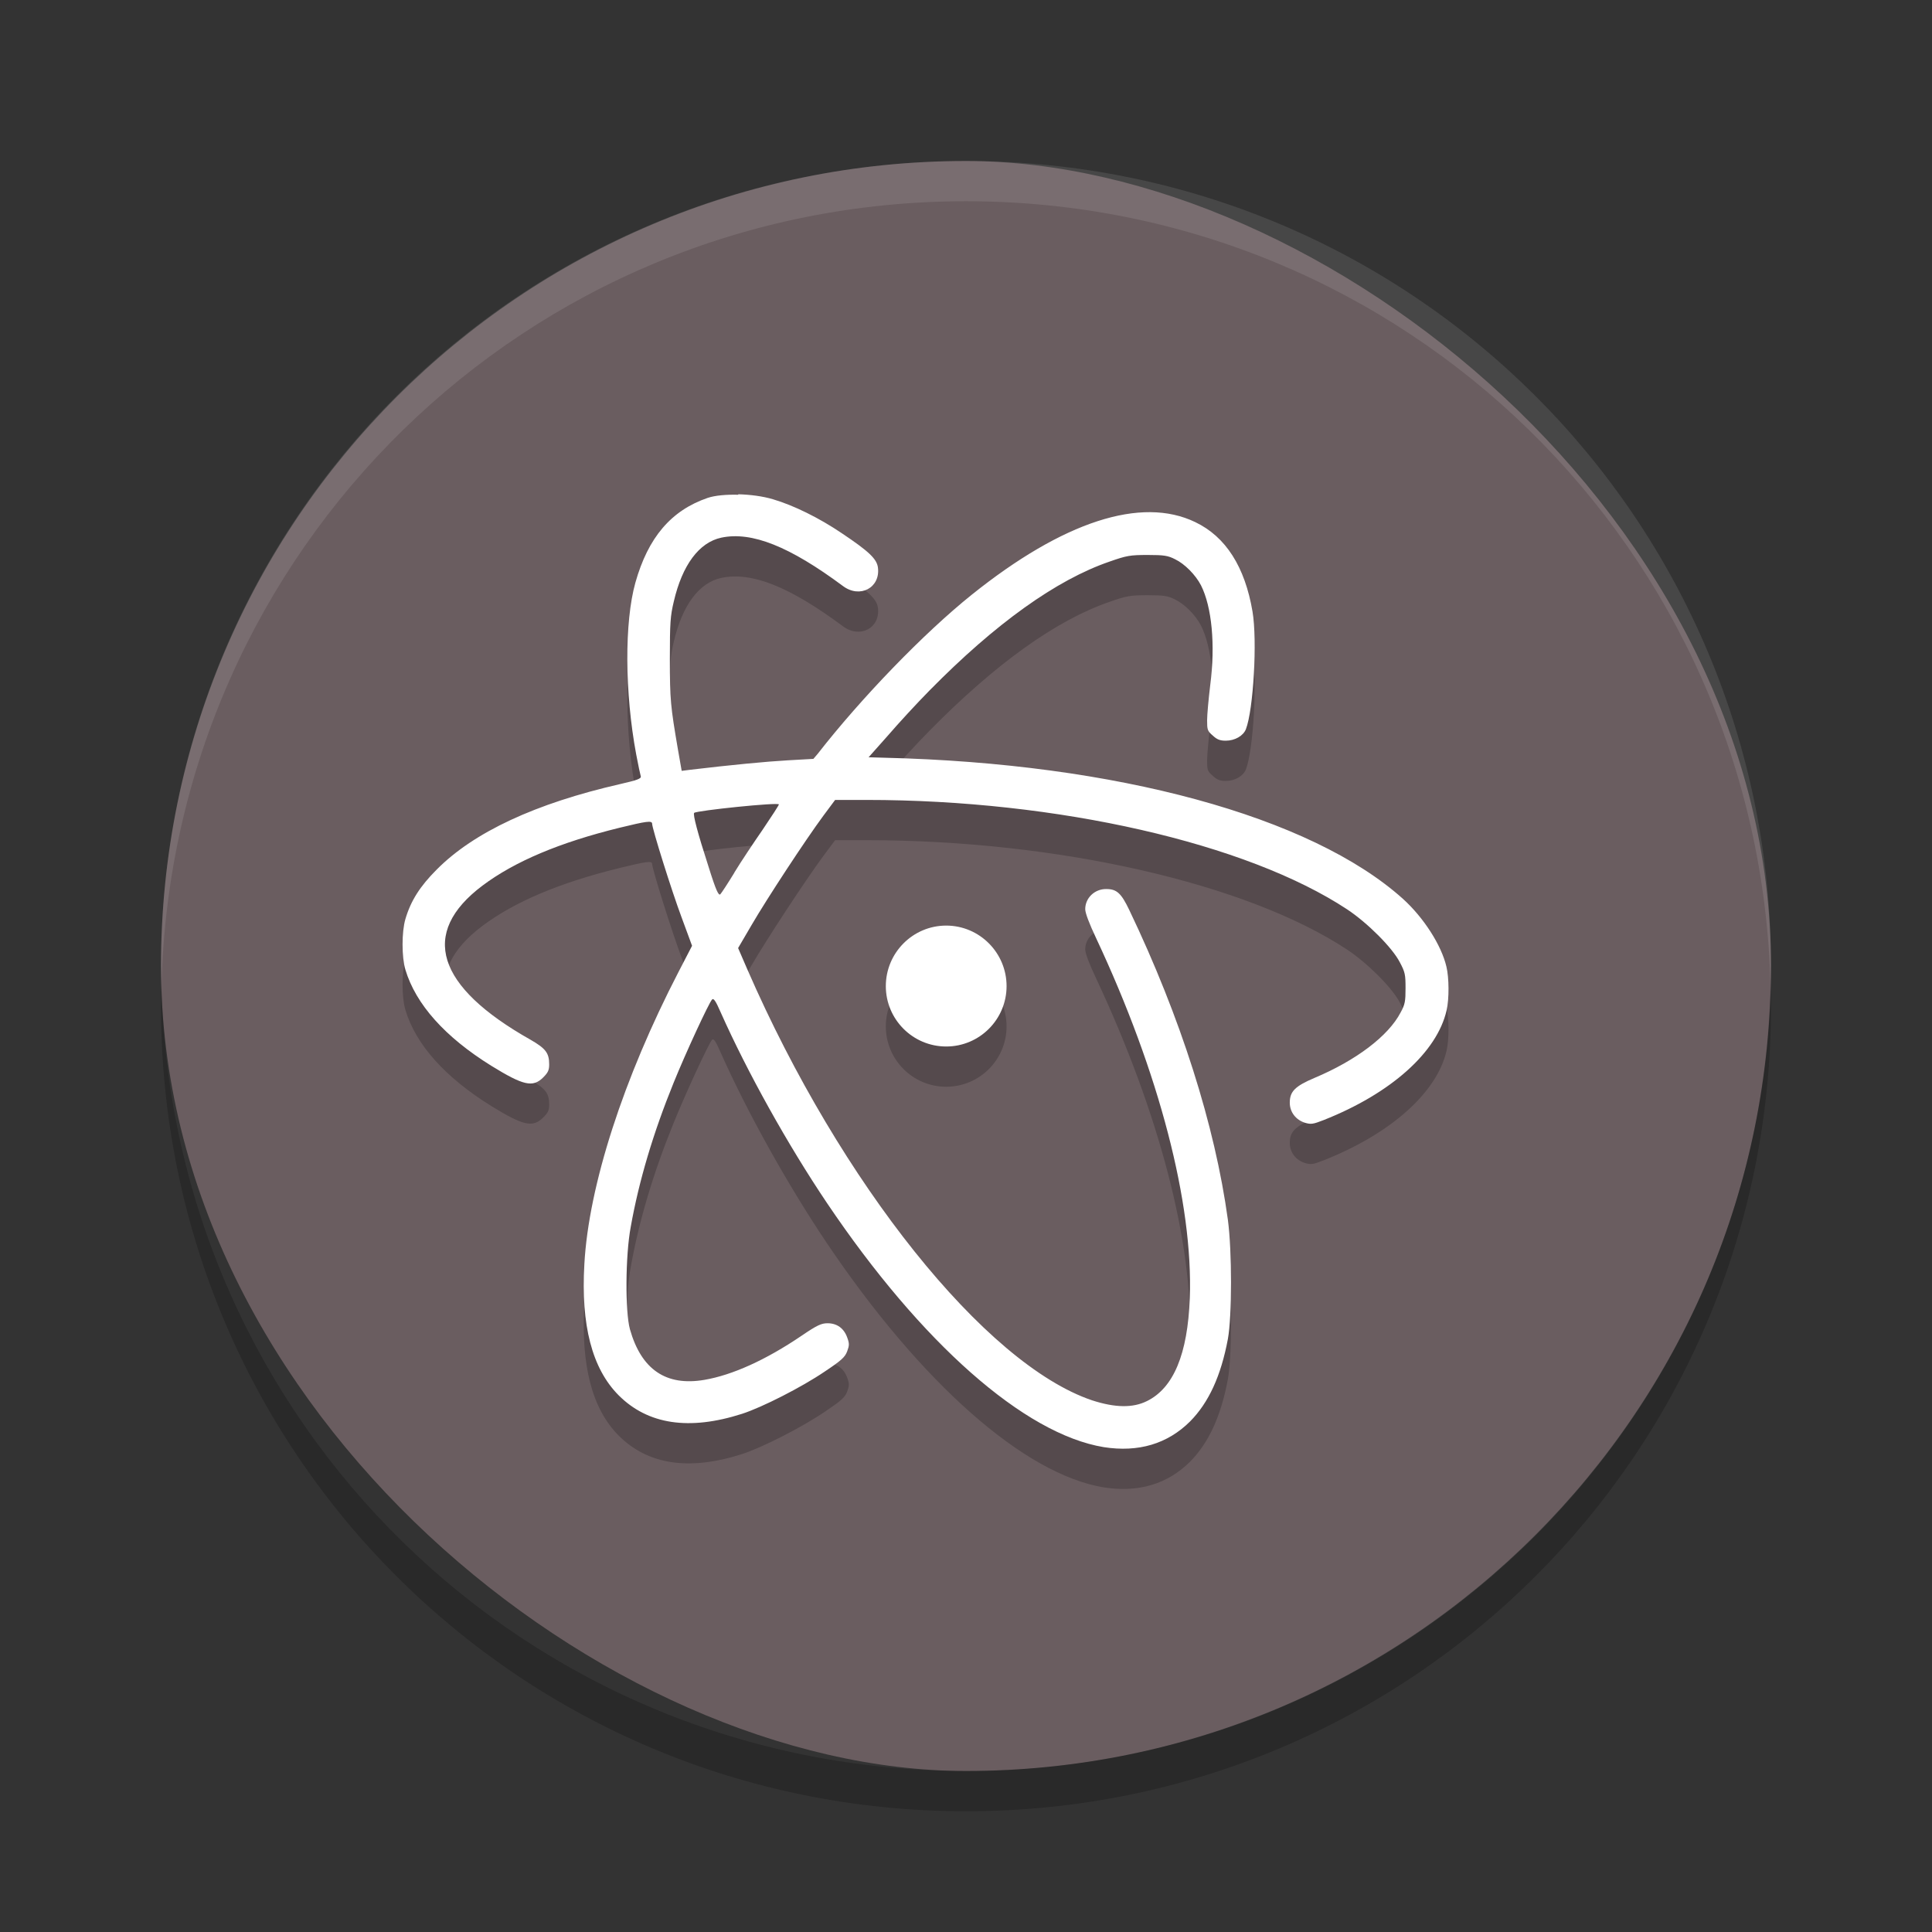 <svg width="24" height="24" version="1" xmlns="http://www.w3.org/2000/svg">
 <rect width="100%" height="100%" fill="#333333" stroke="none"/>
 <rect transform="matrix(0,-1,-1,0,0,0)" x="-22" y="-22" width="20" height="20" rx="10" ry="10" style="fill:#6a5d60"/>
 <path d="m9.172 6.646c-0.148-0.004-0.288 0.008-0.381 0.039-0.455 0.156-0.74 0.492-0.898 1.053-0.137 0.488-0.133 1.367 0.01 2.133 0.025 0.133 0.051 0.254 0.057 0.273 0.007 0.028-0.041 0.047-0.256 0.096-1.051 0.24-1.818 0.598-2.279 1.062-0.207 0.207-0.322 0.387-0.389 0.615-0.047 0.159-0.047 0.472 0 0.629 0.129 0.43 0.492 0.836 1.066 1.193 0.399 0.246 0.517 0.272 0.646 0.143 0.06-0.06 0.074-0.088 0.074-0.16 0-0.141-0.043-0.197-0.23-0.305-1.175-0.662-1.383-1.326-0.598-1.916 0.399-0.299 0.955-0.535 1.705-0.719 0.329-0.08 0.402-0.092 0.402-0.049 0 0.059 0.242 0.832 0.367 1.166l0.129 0.35-0.17 0.328c-0.679 1.312-1.115 2.65-1.168 3.629-0.043 0.754 0.094 1.293 0.426 1.627 0.363 0.363 0.875 0.441 1.533 0.23 0.248-0.08 0.74-0.33 1.027-0.525 0.207-0.139 0.252-0.179 0.279-0.252s0.028-0.096 0-0.172c-0.041-0.114-0.127-0.176-0.244-0.176-0.076 0-0.129 0.023-0.324 0.156-0.444 0.301-0.86 0.488-1.205 0.547-0.478 0.082-0.785-0.129-0.926-0.629-0.06-0.217-0.057-0.912 0.01-1.271 0.102-0.572 0.279-1.166 0.533-1.791 0.15-0.371 0.438-0.992 0.477-1.033 0.019-0.021 0.045 0.014 0.109 0.162 0.329 0.738 0.83 1.639 1.32 2.367 1.17 1.737 2.451 2.869 3.438 3.031 0.429 0.067 0.791-0.04 1.072-0.32 0.231-0.234 0.383-0.564 0.469-1.023 0.052-0.287 0.052-1.09 0-1.482-0.16-1.17-0.586-2.512-1.225-3.848-0.1-0.209-0.156-0.26-0.285-0.26-0.144-2e-3 -0.262 0.11-0.262 0.25 0 0.049 0.051 0.181 0.133 0.355 0.787 1.677 1.209 3.301 1.166 4.475-0.026 0.7-0.203 1.119-0.533 1.281-0.173 0.086-0.393 0.084-0.682-0.01-1.327-0.449-3.123-2.695-4.281-5.352l-0.115-0.266 0.168-0.287c0.19-0.326 0.668-1.055 0.889-1.354l0.148-0.199h0.391c2.373 0 4.723 0.537 5.969 1.359 0.254 0.168 0.562 0.477 0.654 0.656 0.067 0.125 0.072 0.156 0.072 0.322-1e-6 0.163-0.006 0.203-0.061 0.303-0.152 0.293-0.555 0.597-1.072 0.814-0.24 0.102-0.305 0.168-0.305 0.307-1e-6 0.117 0.076 0.215 0.191 0.25 0.074 0.021 0.099 0.017 0.232-0.035 0.836-0.331 1.408-0.844 1.525-1.363 0.033-0.141 0.031-0.405-0.002-0.541-0.062-0.268-0.285-0.613-0.541-0.844-1.141-1.024-3.561-1.683-6.432-1.752l-0.205-0.006 0.24-0.27c0.129-0.15 0.36-0.401 0.518-0.561 0.817-0.83 1.574-1.373 2.236-1.6 0.211-0.074 0.254-0.082 0.473-0.082 0.203 0 0.252 0.008 0.34 0.053 0.119 0.057 0.254 0.193 0.322 0.324 0.135 0.268 0.18 0.738 0.115 1.238-0.021 0.172-0.039 0.371-0.039 0.439 0 0.116 0.004 0.133 0.07 0.189 0.054 0.051 0.092 0.064 0.162 0.064 0.114 0 0.218-0.061 0.25-0.143 0.093-0.242 0.143-1.099 0.082-1.461-0.094-0.555-0.332-0.93-0.711-1.111-0.67-0.324-1.642-0.008-2.777 0.902-0.594 0.476-1.375 1.285-1.914 1.977l-0.053 0.062-0.318 0.018c-0.268 0.015-0.703 0.057-1.209 0.117l-0.109 0.014-0.047-0.268c-0.091-0.533-0.1-0.613-0.1-1.123 0-0.448 0.006-0.533 0.049-0.713 0.105-0.453 0.314-0.734 0.59-0.793 0.379-0.08 0.85 0.11 1.51 0.6 0.211 0.159 0.467 0.023 0.436-0.227-0.013-0.109-0.113-0.203-0.449-0.428-0.281-0.19-0.597-0.346-0.855-0.422-0.127-0.038-0.283-0.058-0.432-0.062zm0.504 3.846c0 0.01-0.09 0.148-0.201 0.312-0.112 0.162-0.27 0.398-0.352 0.533v0.002c-0.08 0.131-0.158 0.25-0.174 0.268-0.022 0.023-0.053-0.039-0.148-0.344-0.136-0.42-0.195-0.647-0.178-0.666 0.029-0.029 1.053-0.135 1.053-0.105zm2.078 1.506c-0.414 0-0.75 0.338-0.75 0.752s0.336 0.75 0.75 0.75 0.75-0.336 0.75-0.75-0.336-0.752-0.75-0.752z" style="opacity:.2"/>
 <path d="m12 2c-5.54 0-10 4.46-10 10 0 0.084 4e-3 0.166 0.006 0.25 0.132-5.423 4.538-9.75 9.994-9.75 5.456 0 9.862 4.327 9.994 9.75 2e-3 -0.083 0.006-0.166 0.006-0.25 0-5.54-4.46-10-10-10z" style="fill:#ffffff;opacity:.1"/>
 <path d="m2.006 12.25c-2e-3 0.084-0.006 0.166-0.006 0.25 0 5.54 4.46 10 10 10s10-4.46 10-10c0-0.084-4e-3 -0.167-6e-3 -0.25-0.132 5.423-4.538 9.75-9.994 9.75s-9.862-4.327-9.994-9.75z" style="opacity:.2"/>
 <path d="m9.172 6.146c-0.148-0.004-0.288 0.008-0.381 0.039-0.455 0.156-0.74 0.492-0.898 1.053-0.137 0.488-0.133 1.367 0.01 2.133 0.025 0.133 0.051 0.254 0.057 0.273 0.007 0.028-0.041 0.047-0.256 0.096-1.051 0.24-1.818 0.597-2.279 1.062-0.207 0.207-0.322 0.387-0.389 0.615-0.047 0.159-0.047 0.472 0 0.629 0.129 0.43 0.492 0.836 1.066 1.193 0.399 0.246 0.517 0.274 0.646 0.145 0.06-0.06 0.074-0.09 0.074-0.162 0-0.141-0.043-0.197-0.23-0.305-1.175-0.662-1.383-1.326-0.598-1.916 0.399-0.299 0.955-0.535 1.705-0.719 0.329-0.08 0.402-0.092 0.402-0.049 0 0.059 0.242 0.832 0.367 1.166l0.129 0.35-0.17 0.328c-0.679 1.312-1.115 2.65-1.168 3.629-0.043 0.754 0.094 1.293 0.426 1.627 0.363 0.363 0.875 0.441 1.533 0.23 0.248-0.08 0.74-0.33 1.027-0.525 0.207-0.138 0.252-0.179 0.279-0.252s0.028-0.096 0-0.172c-0.041-0.114-0.127-0.176-0.244-0.176-0.076 0-0.129 0.023-0.324 0.156-0.444 0.301-0.86 0.488-1.205 0.547-0.478 0.082-0.785-0.129-0.926-0.629-0.06-0.217-0.057-0.912 0.01-1.271 0.102-0.572 0.279-1.166 0.533-1.791 0.15-0.371 0.438-0.992 0.477-1.033 0.019-0.021 0.045 0.014 0.109 0.162 0.329 0.738 0.83 1.639 1.32 2.367 1.17 1.737 2.451 2.869 3.438 3.031 0.429 0.067 0.791-0.04 1.072-0.32 0.231-0.234 0.383-0.564 0.469-1.023 0.052-0.287 0.052-1.09 0-1.482-0.16-1.17-0.586-2.512-1.225-3.848-0.1-0.209-0.156-0.26-0.285-0.26-0.144-2e-3 -0.262 0.11-0.262 0.25 0 0.049 0.051 0.181 0.133 0.355 0.787 1.677 1.209 3.301 1.166 4.475-0.026 0.7-0.203 1.119-0.533 1.281-0.173 0.086-0.393 0.084-0.682-0.01-1.327-0.449-3.123-2.695-4.281-5.352l-0.115-0.266 0.168-0.287c0.19-0.326 0.668-1.055 0.889-1.354l0.148-0.199h0.391c2.373 0 4.723 0.537 5.969 1.359 0.254 0.168 0.562 0.477 0.654 0.656 0.067 0.125 0.072 0.156 0.072 0.322 0 0.163-0.006 0.203-0.061 0.303-0.152 0.293-0.555 0.597-1.072 0.814-0.24 0.102-0.305 0.168-0.305 0.307 0 0.117 0.076 0.215 0.191 0.25 0.074 0.021 0.099 0.017 0.232-0.035 0.836-0.331 1.408-0.844 1.525-1.363 0.033-0.141 0.031-0.405-0.002-0.541-0.062-0.268-0.285-0.613-0.541-0.844-1.141-1.024-3.561-1.683-6.432-1.752l-0.205-0.006 0.24-0.27c0.129-0.15 0.36-0.401 0.518-0.561 0.817-0.83 1.574-1.373 2.236-1.6 0.211-0.074 0.254-0.082 0.473-0.082 0.203 0 0.252 0.008 0.34 0.053 0.119 0.057 0.254 0.193 0.322 0.324 0.135 0.268 0.18 0.738 0.115 1.238-0.021 0.172-0.039 0.371-0.039 0.439 0 0.116 0.004 0.133 0.07 0.189 0.054 0.051 0.092 0.064 0.162 0.064 0.114 0 0.218-0.061 0.25-0.143 0.093-0.242 0.143-1.099 0.082-1.461-0.094-0.555-0.332-0.93-0.711-1.111-0.67-0.324-1.642-0.008-2.777 0.902-0.594 0.476-1.375 1.285-1.914 1.977l-0.053 0.062-0.318 0.018c-0.268 0.015-0.703 0.057-1.209 0.117l-0.109 0.014-0.047-0.268c-0.091-0.533-0.1-0.613-0.1-1.123 0-0.448 0.006-0.533 0.049-0.713 0.105-0.453 0.314-0.734 0.59-0.793 0.379-0.08 0.85 0.11 1.51 0.6 0.211 0.159 0.467 0.023 0.436-0.227-0.013-0.109-0.113-0.203-0.449-0.428-0.281-0.19-0.597-0.346-0.855-0.422-0.127-0.038-0.283-0.058-0.432-0.062zm0.504 3.846c0 0.01-0.09 0.149-0.201 0.313-0.112 0.162-0.27 0.398-0.352 0.533v0.002c-0.08 0.131-0.158 0.25-0.174 0.268-0.021 0.023-0.053-0.039-0.148-0.344-0.136-0.42-0.195-0.647-0.178-0.666 0.029-0.029 1.053-0.135 1.053-0.105zm2.078 1.506c-0.414 0-0.75 0.338-0.75 0.752s0.336 0.75 0.75 0.75 0.75-0.336 0.75-0.75-0.336-0.752-0.75-0.752z" style="fill:#ffffff"/>
</svg>

